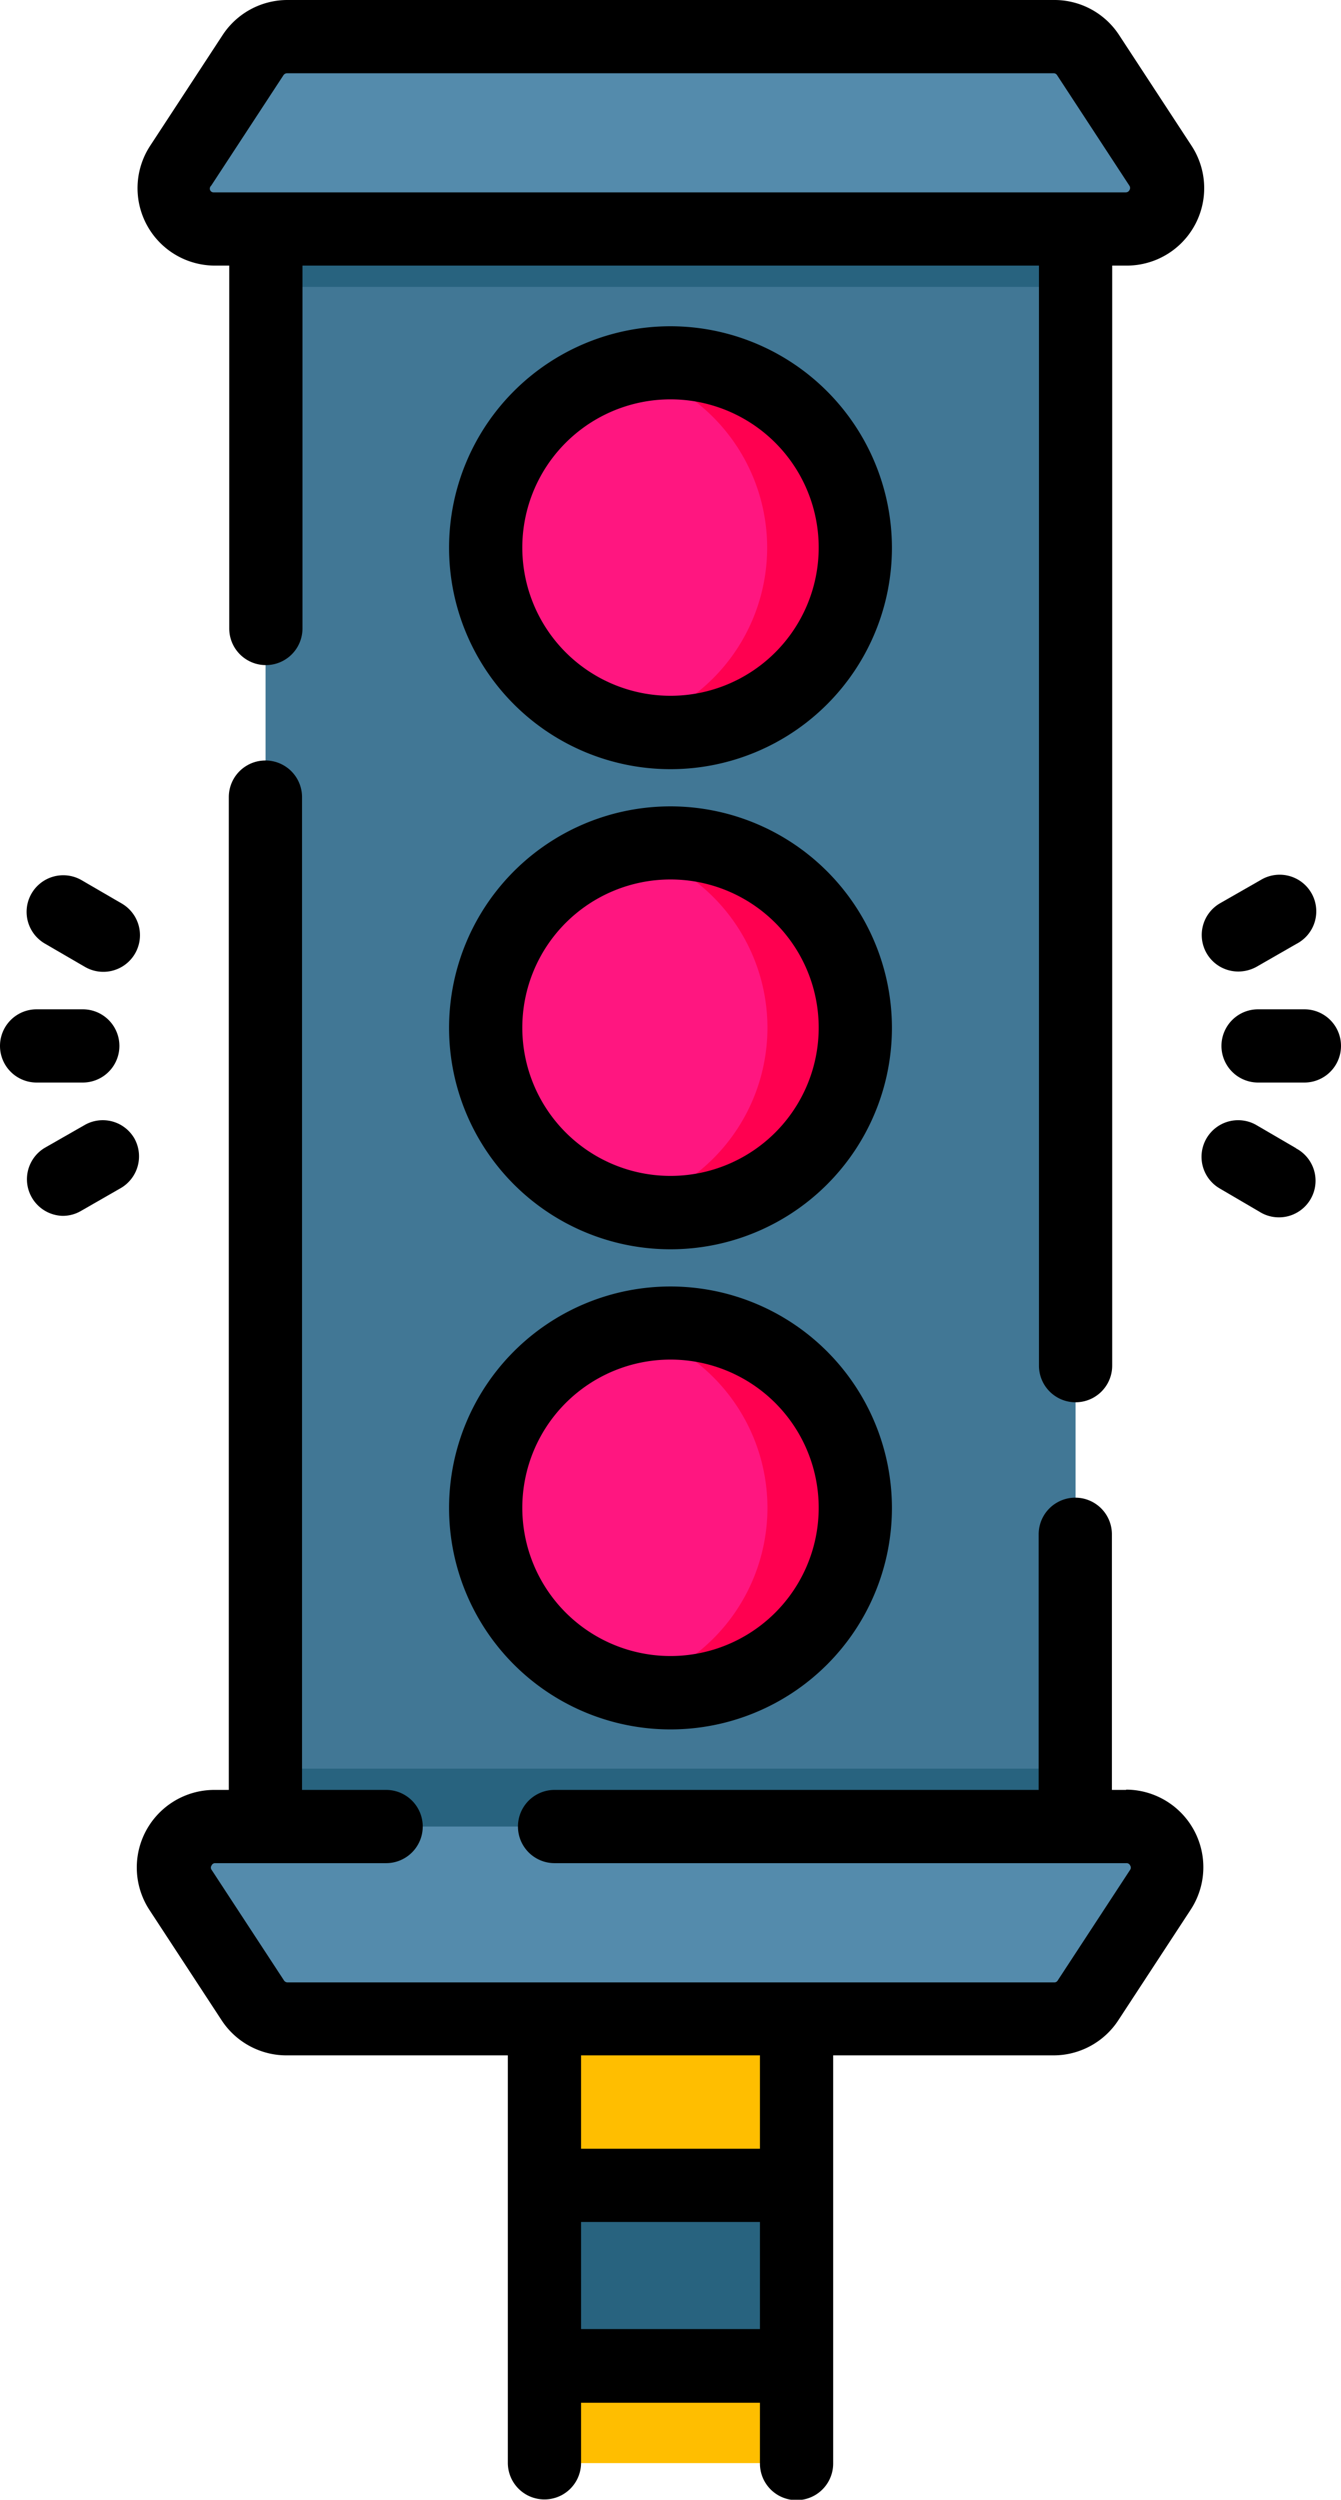 <svg id="Layer_1" data-name="Layer 1" xmlns="http://www.w3.org/2000/svg" viewBox="0 0 92.66 172.7"><defs><style>.cls-1{fill:#ffbe00;}.cls-2{fill:#28637f;}.cls-3{fill:#417795;}.cls-4{fill:#ff1680;}.cls-5{fill:#ff0050;}.cls-6{fill:#548bac;}</style></defs><title>road safety</title><rect class="cls-1" x="37.62" y="139.28" width="17.42" height="30.89"/><rect class="cls-2" x="37.62" y="150.98" width="17.42" height="12.46"/><rect class="cls-3" x="18.35" y="13.75" width="55.97" height="117.01"/><rect class="cls-2" x="18.35" y="13.75" width="55.97" height="6.07"/><rect class="cls-2" x="18.35" y="122.19" width="55.97" height="8.57"/><circle class="cls-4" cx="46.33" cy="37.84" r="12.77"/><path class="cls-5" d="M59.1,37.84a12.8,12.8,0,0,1-15.81,12.4,12.77,12.77,0,0,0,0-24.8A12.76,12.76,0,0,1,59.1,37.84Z"/><circle class="cls-4" cx="46.33" cy="71.01" r="12.77"/><path class="cls-5" d="M59.1,71A12.76,12.76,0,0,1,46.33,83.77a12.17,12.17,0,0,1-3-.37,12.77,12.77,0,0,0,0-24.79A12.76,12.76,0,0,1,59.1,71Z"/><circle class="cls-4" cx="46.33" cy="104.18" r="12.77"/><path class="cls-5" d="M59.1,104.18a12.76,12.76,0,0,1-12.77,12.76,12.17,12.17,0,0,1-3-.37,12.77,12.77,0,0,0,0-24.79,12.76,12.76,0,0,1,15.81,12.4Z"/><path class="cls-6" d="M77.83,15.82h-63a2.82,2.82,0,0,1-2.36-4.38l5-7.64a2.83,2.83,0,0,1,2.36-1.27H72.8A2.84,2.84,0,0,1,75.16,3.8l5,7.64A2.83,2.83,0,0,1,77.83,15.82Z"/><path class="cls-6" d="M14.84,126.19h63a2.83,2.83,0,0,1,2.36,4.38l-5,7.64a2.83,2.83,0,0,1-2.36,1.28H19.87a2.82,2.82,0,0,1-2.36-1.28l-5-7.64A2.82,2.82,0,0,1,14.84,126.19Z"/><path d="M46.33,22.54a15.3,15.3,0,1,0,15.3,15.3A15.32,15.32,0,0,0,46.33,22.54Zm0,25.53A10.24,10.24,0,1,1,56.57,37.84,10.24,10.24,0,0,1,46.33,48.07Z"/><path d="M46.33,55.71A15.3,15.3,0,1,0,61.63,71,15.31,15.31,0,0,0,46.33,55.71Zm0,25.53A10.24,10.24,0,1,1,56.57,71,10.24,10.24,0,0,1,46.33,81.24Z"/><path d="M46.33,88.88a15.3,15.3,0,1,0,15.3,15.3A15.31,15.31,0,0,0,46.33,88.88Zm0,25.53a10.24,10.24,0,1,1,10.24-10.23A10.24,10.24,0,0,1,46.33,114.41Z"/><path d="M14.84,18.35h1V43.42a2.53,2.53,0,0,0,5.06,0V18.35H71.79v76a2.53,2.53,0,0,0,5.06,0v-76h1a5.35,5.35,0,0,0,4.47-8.3l-5-7.64A5.34,5.34,0,0,0,72.8,0H19.87a5.36,5.36,0,0,0-4.48,2.41l-5,7.64a5.35,5.35,0,0,0,4.48,8.3Zm-.25-5.52,5-7.64a.31.31,0,0,1,.25-.13H72.8a.28.28,0,0,1,.24.13l5,7.64a.28.28,0,0,1,0,.31.28.28,0,0,1-.26.15h-63a.26.26,0,0,1-.26-.15A.27.27,0,0,1,14.59,12.83Z"/><path d="M77.83,123.66h-1V106a2.53,2.53,0,1,0-5.06,0v17.66H38.32a2.53,2.53,0,0,0,0,5.06H77.83a.27.27,0,0,1,.26.16.27.27,0,0,1,0,.3l-5,7.64a.27.27,0,0,1-.24.14H19.87a.3.3,0,0,1-.25-.14l-5-7.64a.25.25,0,0,1,0-.3.26.26,0,0,1,.26-.16H26.68a2.53,2.53,0,1,0,0-5.06H20.87V55.07a2.53,2.53,0,0,0-5.06,0v68.59h-1a5.36,5.36,0,0,0-4.48,8.3l5,7.64A5.36,5.36,0,0,0,19.87,142H35.09v28.15a2.53,2.53,0,0,0,5.06,0V166H52.51v4.2a2.53,2.53,0,1,0,5.06,0V142H72.8a5.35,5.35,0,0,0,4.47-2.42l5-7.64a5.36,5.36,0,0,0-4.47-8.3ZM40.15,160.91v-7.4H52.51v7.4Zm12.36-12.46H40.15V142H52.51Z"/><path d="M90.14,69.73H86.93a2.53,2.53,0,0,0,0,5.06h3.2a2.53,2.53,0,0,0,0-5.06Z"/><path d="M83.37,65.85a2.52,2.52,0,0,0,2.2,1.27,2.61,2.61,0,0,0,1.26-.33L89.6,65.2a2.53,2.53,0,1,0-2.51-4.39L84.31,62.4A2.53,2.53,0,0,0,83.37,65.85Z"/><path d="M89.56,79.33,86.8,77.72a2.53,2.53,0,0,0-2.55,4.37L87,83.7a2.53,2.53,0,1,0,2.54-4.37Z"/><path d="M5.72,74.79h0a2.53,2.53,0,0,0,0-5.06H2.53a2.53,2.53,0,0,0,0,5.06Z"/><path d="M9.29,78.66a2.52,2.52,0,0,0-3.45-.93L3.06,79.32A2.53,2.53,0,0,0,4.32,84a2.5,2.5,0,0,0,1.26-.33l2.77-1.59A2.54,2.54,0,0,0,9.29,78.66Z"/><path d="M3.1,65.19,5.87,66.8a2.53,2.53,0,1,0,2.54-4.38L5.64,60.81A2.53,2.53,0,0,0,3.1,65.19Z"/></svg>